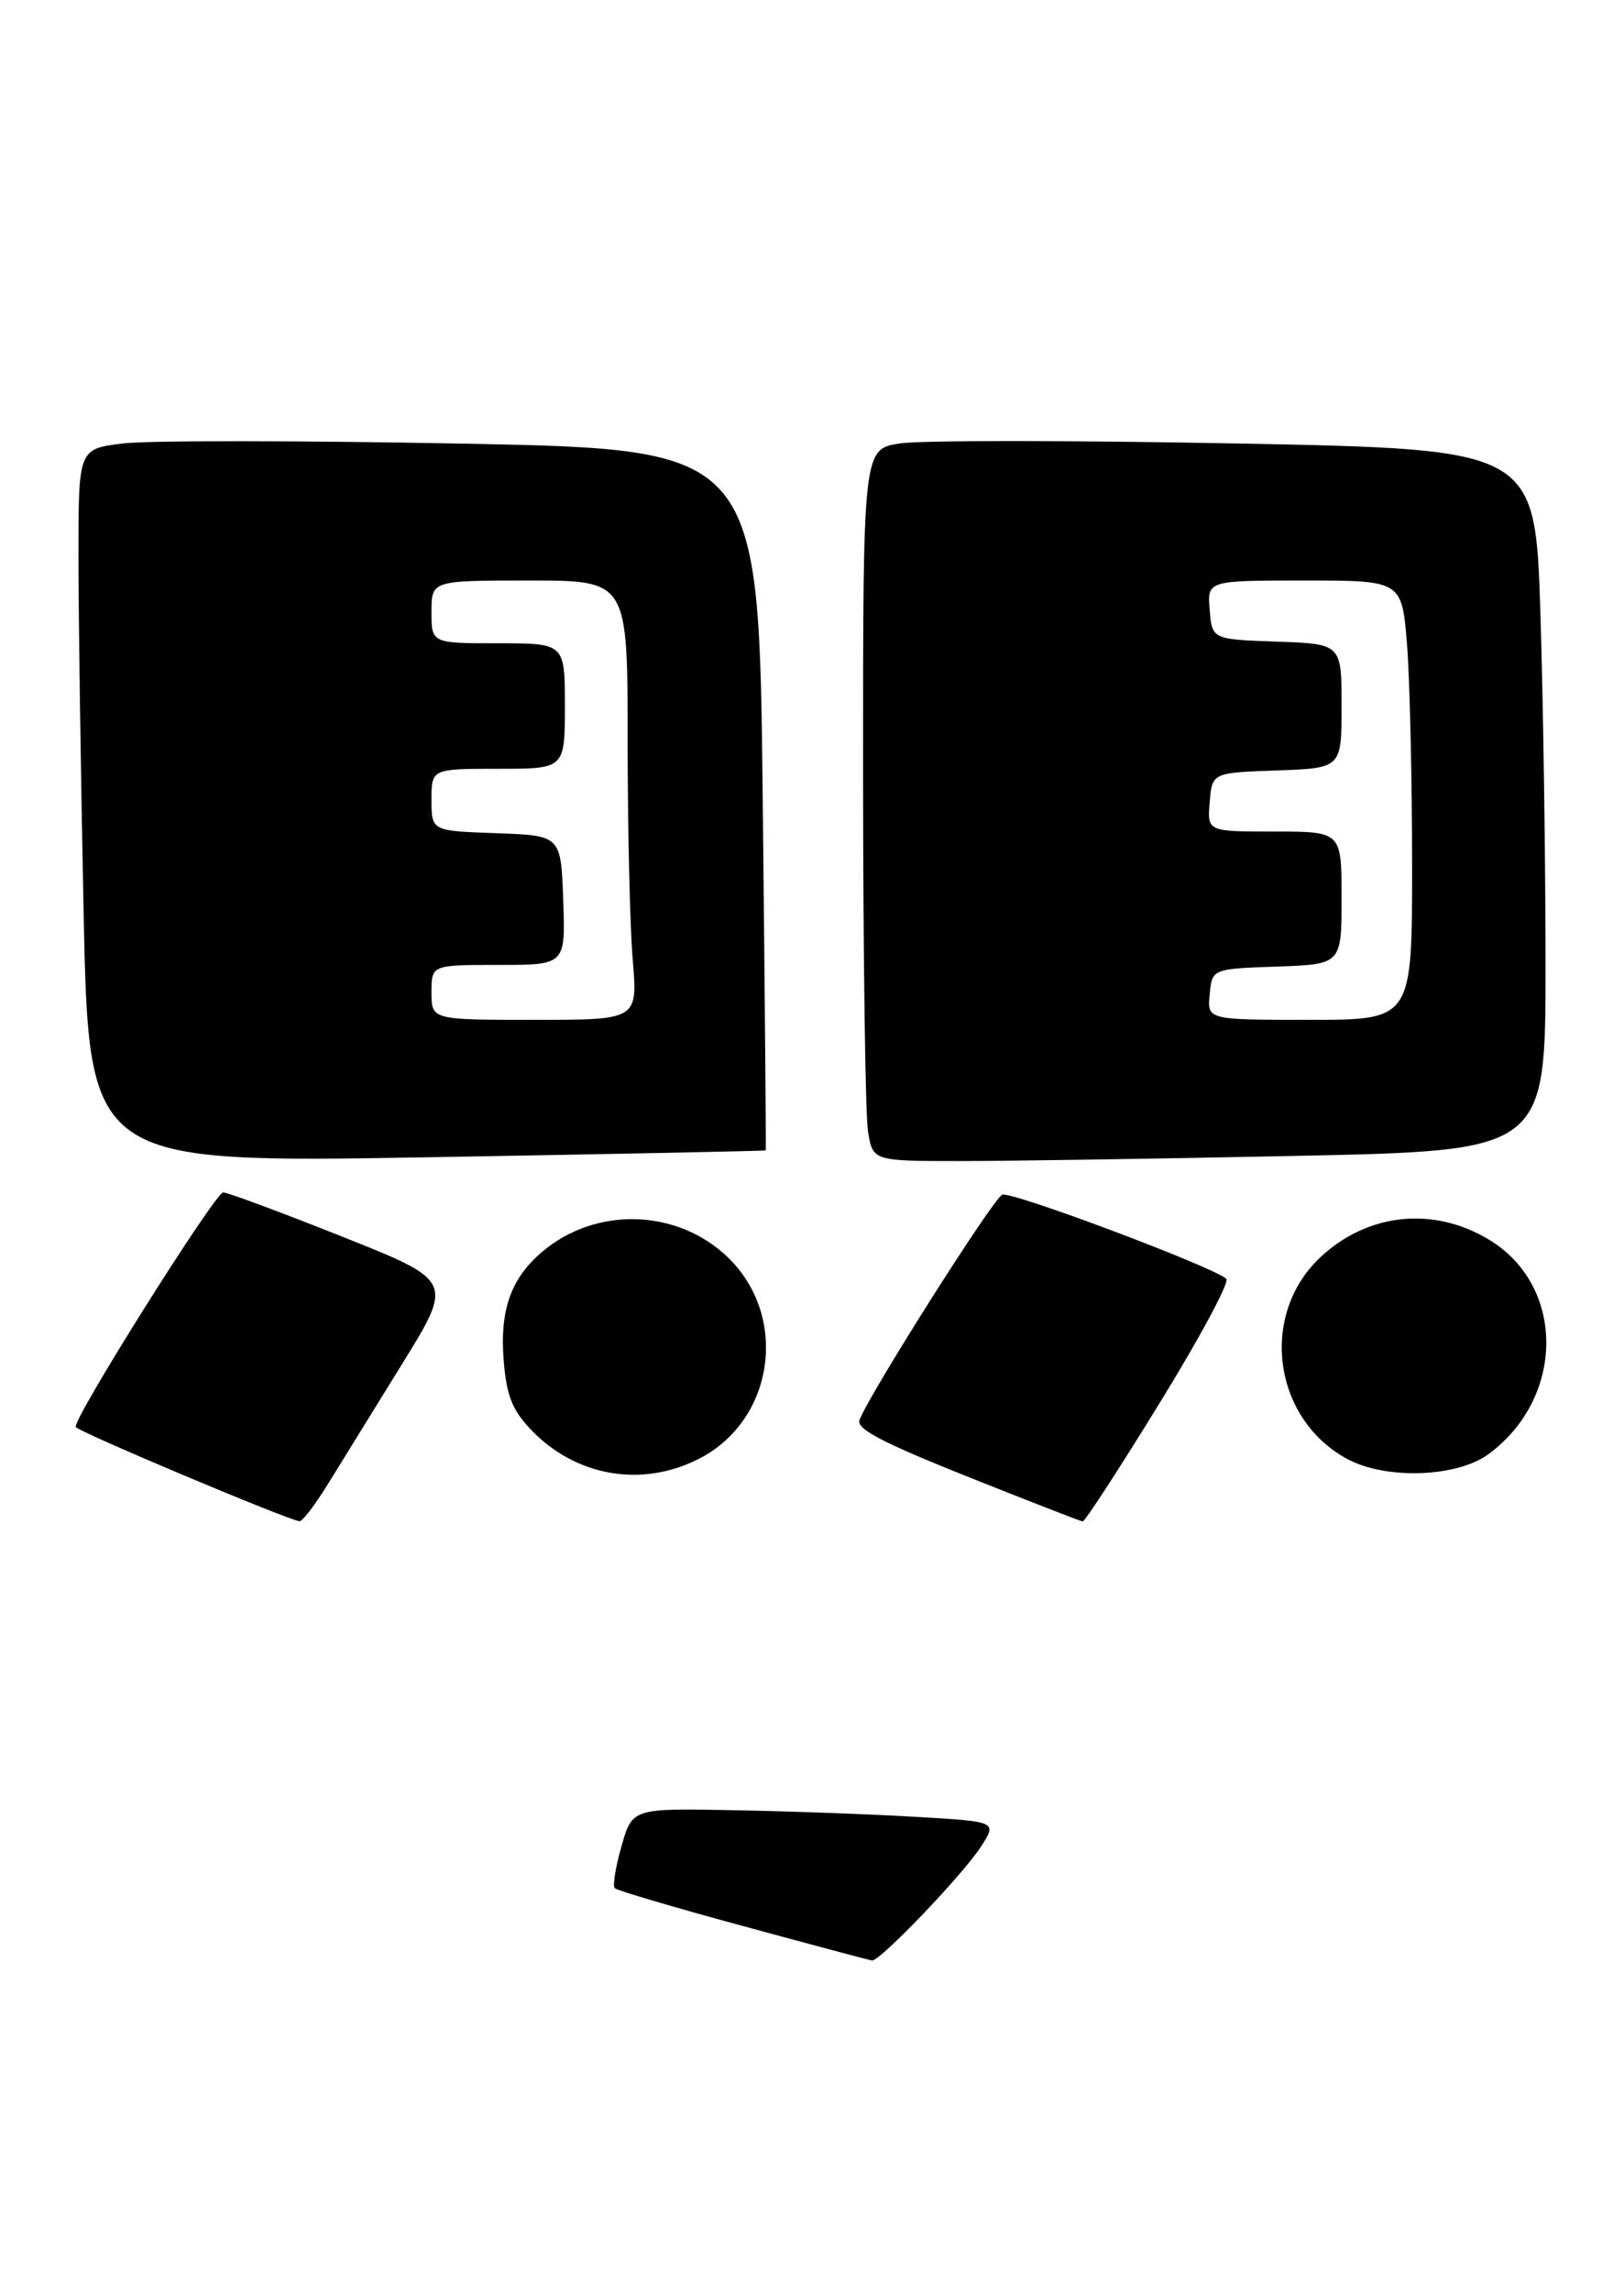 <?xml version="1.0" encoding="UTF-8" standalone="no"?>
<!DOCTYPE svg PUBLIC "-//W3C//DTD SVG 1.1//EN" "http://www.w3.org/Graphics/SVG/1.1/DTD/svg11.dtd" >
<svg xmlns="http://www.w3.org/2000/svg" xmlns:xlink="http://www.w3.org/1999/xlink" version="1.1" viewBox="0 0 207 292">
 <g >
 <path fill="currentColor"
d=" M 41.75 189.25 C 43.36 186.64 47.63 179.72 51.24 173.89 C 57.80 163.28 57.80 163.28 43.63 157.64 C 35.85 154.54 29.01 152.00 28.45 152.00 C 27.43 152.00 9.36 180.74 9.65 181.89 C 9.78 182.43 36.50 193.69 38.16 193.91 C 38.53 193.96 40.14 191.86 41.75 189.25 Z  M 147.81 178.85 C 152.93 170.53 156.76 163.40 156.31 163.01 C 154.51 161.43 128.91 151.82 127.75 152.29 C 126.60 152.75 110.82 177.66 109.55 181.02 C 109.13 182.14 112.43 183.87 123.25 188.20 C 131.09 191.33 137.72 193.91 138.00 193.94 C 138.28 193.96 142.69 187.18 147.81 178.85 Z  M 89.08 185.96 C 98.70 181.05 100.60 167.83 92.77 160.27 C 86.37 154.09 76.01 153.76 69.18 159.51 C 65.11 162.92 63.67 167.00 64.21 173.53 C 64.57 177.88 65.29 179.70 67.58 182.14 C 73.27 188.19 81.75 189.70 89.08 185.96 Z  M 189.76 185.34 C 199.50 178.13 199.55 163.95 189.84 158.05 C 182.72 153.72 174.27 154.61 168.23 160.33 C 160.49 167.67 162.27 180.85 171.71 185.97 C 176.64 188.64 185.73 188.33 189.76 185.34 Z  M 97.60 146.64 C 97.66 146.56 97.48 126.43 97.22 101.89 C 96.74 57.28 96.74 57.28 59.00 56.55 C 38.24 56.15 18.72 56.14 15.63 56.53 C 10.00 57.23 10.00 57.23 10.00 70.95 C 10.00 78.50 10.30 98.98 10.66 116.46 C 11.33 148.25 11.33 148.25 54.41 147.52 C 78.11 147.11 97.55 146.72 97.60 146.64 Z  M 165.34 147.34 C 197.00 146.68 197.00 146.68 197.00 123.00 C 197.00 109.98 196.71 89.86 196.35 78.29 C 195.69 57.26 195.69 57.26 157.59 56.53 C 136.63 56.13 117.35 56.12 114.74 56.52 C 110.00 57.23 110.00 57.23 110.01 98.86 C 110.02 121.76 110.30 142.19 110.64 144.25 C 111.26 148.00 111.26 148.00 122.47 148.00 C 128.63 148.00 147.92 147.70 165.34 147.34 Z  M 94.69 245.51 C 85.99 243.15 78.64 240.98 78.36 240.69 C 78.07 240.40 78.46 237.99 79.22 235.33 C 80.60 230.50 80.60 230.50 93.55 230.75 C 100.67 230.88 111.13 231.26 116.79 231.60 C 127.07 232.20 127.07 232.20 125.10 235.30 C 122.89 238.80 112.14 250.05 111.14 249.91 C 110.79 249.85 103.38 247.88 94.69 245.51 Z  M 55.00 126.50 C 55.00 123.00 55.00 123.00 63.54 123.00 C 72.08 123.00 72.08 123.00 71.79 114.75 C 71.50 106.50 71.50 106.50 63.25 106.21 C 55.00 105.92 55.00 105.92 55.00 101.96 C 55.00 98.00 55.00 98.00 63.50 98.00 C 72.00 98.00 72.00 98.00 72.00 90.00 C 72.00 82.00 72.00 82.00 63.50 82.00 C 55.00 82.00 55.00 82.00 55.00 78.00 C 55.00 74.00 55.00 74.00 67.50 74.00 C 80.00 74.00 80.00 74.00 80.00 94.35 C 80.00 105.54 80.29 118.14 80.65 122.35 C 81.29 130.00 81.29 130.00 68.15 130.00 C 55.00 130.00 55.00 130.00 55.00 126.50 Z  M 154.19 126.75 C 154.50 123.50 154.50 123.50 162.75 123.21 C 171.00 122.92 171.00 122.92 171.00 114.46 C 171.00 106.00 171.00 106.00 162.44 106.00 C 153.88 106.00 153.88 106.00 154.19 102.25 C 154.50 98.50 154.50 98.50 162.75 98.21 C 171.00 97.92 171.00 97.92 171.00 90.00 C 171.00 82.08 171.00 82.08 162.75 81.79 C 154.50 81.50 154.50 81.50 154.19 77.75 C 153.88 74.00 153.88 74.00 166.29 74.00 C 178.70 74.00 178.70 74.00 179.35 82.25 C 179.70 86.79 179.99 99.39 179.99 110.25 C 180.00 130.00 180.00 130.00 166.94 130.00 C 153.87 130.00 153.87 130.00 154.19 126.75 Z "/>
</g>
</svg>